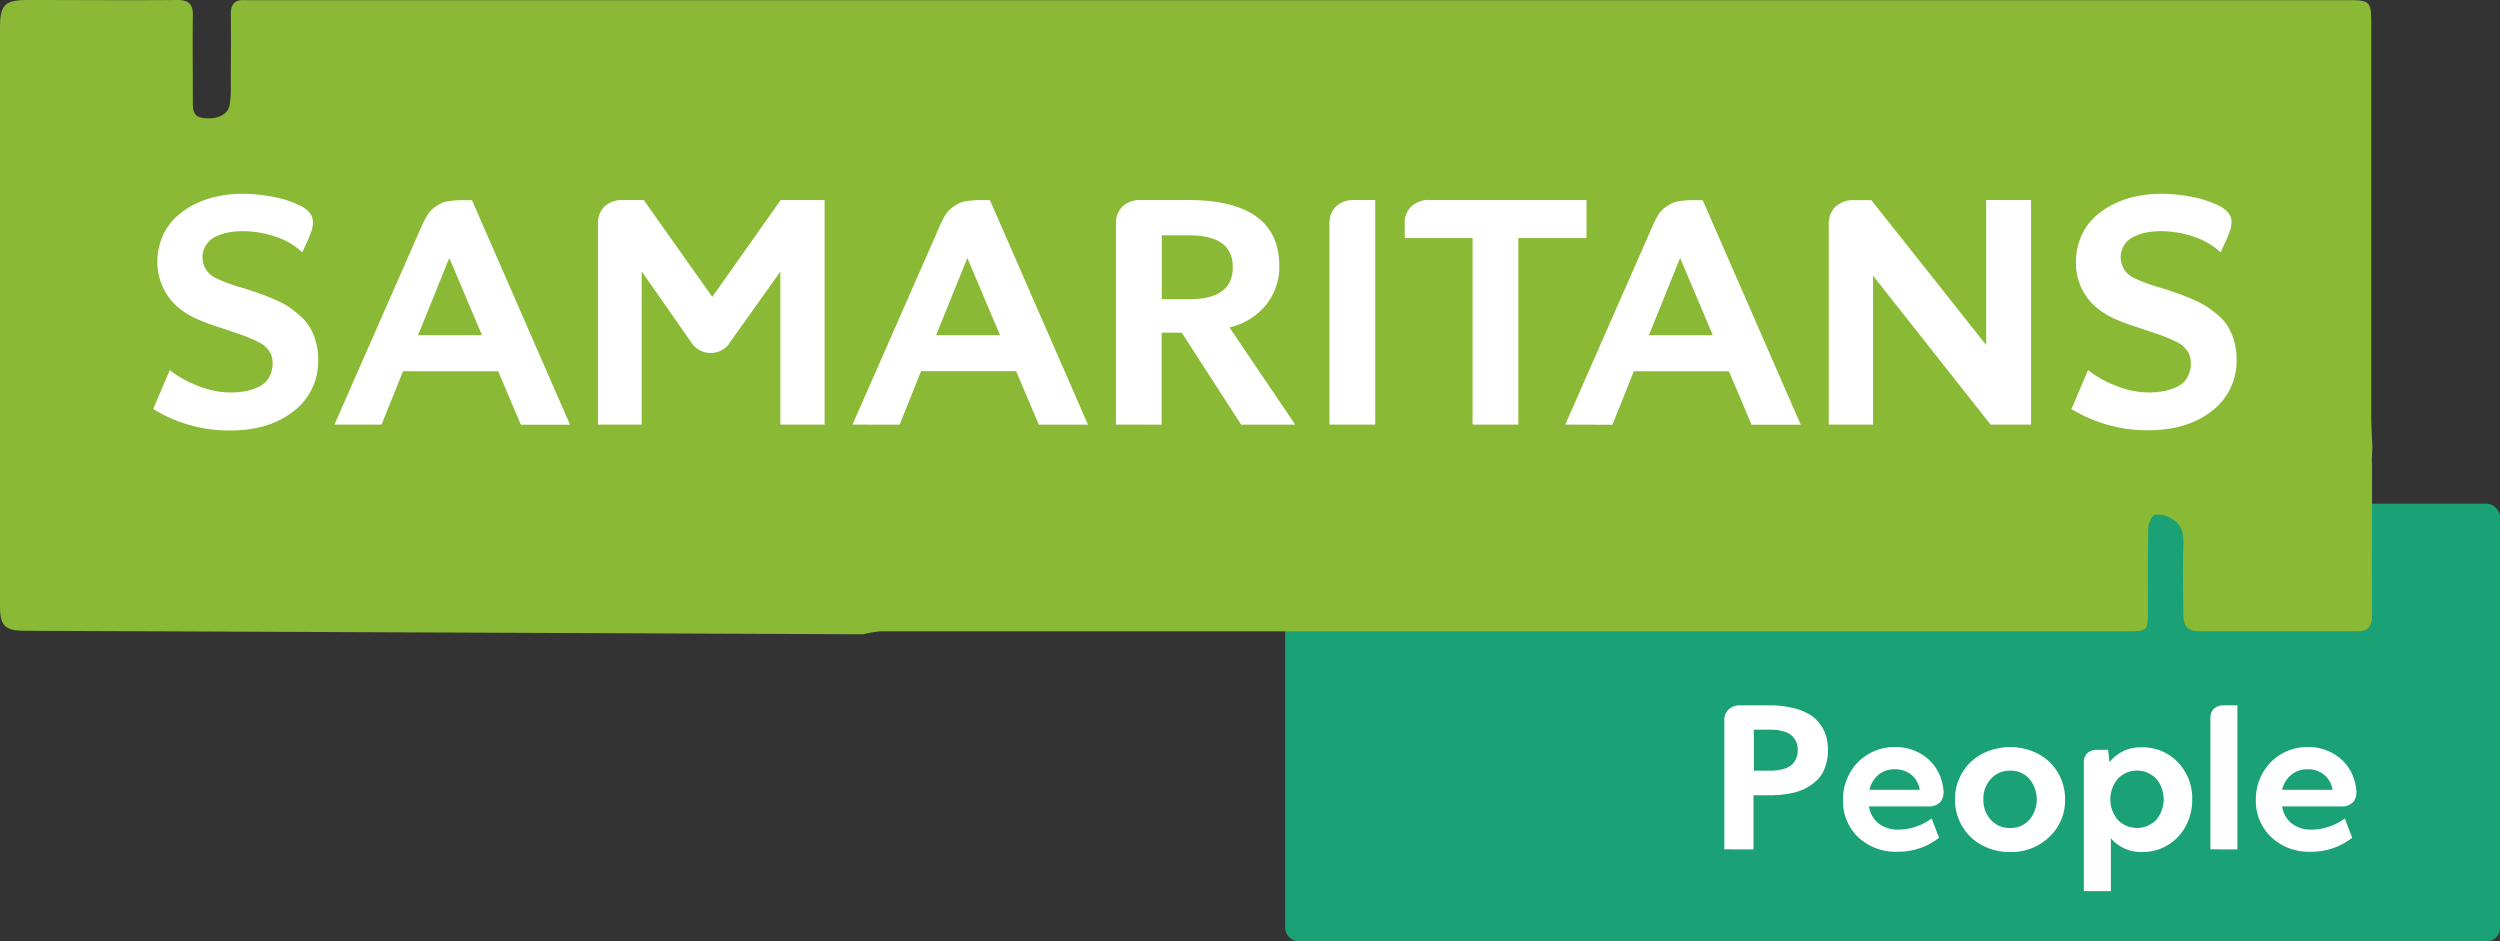 <svg xmlns="http://www.w3.org/2000/svg" viewBox="0 0 508.3 191.41">
  <rect x="0" y="0" width="508.3" height="191.41" fill="#333333" stroke="none"/>
  <defs>
    <style>
      .cls-1 {
        fill: #1aa175;
      }

      .cls-2 {
        fill: #8aba35;
      }

      .cls-3 {
        fill: #fff;
      }
    </style>
  </defs>
  <title>Asset 9</title>
  <g id="Layer_2" data-name="Layer 2">
    <g id="Layer_1-2" data-name="Layer 1">
      <g id="User">
        <rect class="cls-1" x="261.3" y="102.41" width="247" height="89" rx="2.69" ry="2.69"/>
        <path class="cls-1" d="M482.36,91.05h0c0,.54-.05,1.08-.08,1.62C482.3,92.14,482.33,91.6,482.36,91.05Z"/>
        <path class="cls-1" d="M438.15,104.66c-.64.14-1.32,1.79-1.34,2.78"/>
        <path class="cls-1" d="M443.94,110.42"/>
        <path class="cls-2" d="M482.28,92.68c0-.54.06-1.08.08-1.62-.08-2.19-.24-4.37-.24-6.56q0-39.87,0-79.74c0-4.45-.28-4.72-4.64-4.72H51c-.42,0-.83,0-1.25,0-2-.15-2.84.83-2.82,2.83.05,4.75,0,9.5,0,14.25a24.68,24.68,0,0,1-.24,4.22c-.37,2-2.48,3-5.36,2.65-2.11-.24-2.13-1.72-2.12-3.29,0-5.83-.07-11.67,0-17.5C39.27.8,38.34,0,36,0,26,.09,16,0,6,0,.85,0,0,.85,0,5.92Q0,64.54,0,123.16c0,4.16,1,5.07,5.19,5.09l170.31.71a21.36,21.36,0,0,1,3.58-.6q126.57,0,253.14,0c4.49,0,4.5,0,4.5-4.41,0-5.5-.06-11,.07-16.49,0-1,.7-2.64,1.34-2.78a5.38,5.38,0,0,1,3.56.86c1.73,1.06,2.32,2.75,2.24,4.9-.17,4.83-.07,9.66,0,14.49,0,2.55.9,3.42,3.48,3.42,10.58,0,21.16,0,31.74,0,2.47,0,3.15-1.06,3.14-3.33-.06-10.25,0-20.49,0-30.74C482.23,93.76,482.25,93.22,482.28,92.68Z"/>
        <g>
          <path class="cls-3" d="M31.15,83.15l3.37-7.9a21.63,21.63,0,0,0,5.86,3.25,18.07,18.07,0,0,0,6.42,1.3,16.48,16.48,0,0,0,3.06-.26,11.49,11.49,0,0,0,2.72-.88,4.71,4.71,0,0,0,2.09-1.87,5.74,5.74,0,0,0,.76-3q0-2.88-3.12-4.37a32.13,32.13,0,0,0-4-1.61Q46,67,44,66.36a38.57,38.57,0,0,1-4-1.52,15.56,15.56,0,0,1-3.74-2.32,11.74,11.74,0,0,1-2.78-3.41A12,12,0,0,1,32,53.29a12.88,12.88,0,0,1,1-5.11,11.69,11.69,0,0,1,2.67-3.93,16,16,0,0,1,3.91-2.72,19.11,19.11,0,0,1,4.68-1.62,24.66,24.66,0,0,1,5-.51,32.92,32.92,0,0,1,6.31.63,21.24,21.24,0,0,1,5.7,1.9q2.36,1.27,2.36,3.25A5.83,5.83,0,0,1,63.32,47a27.72,27.72,0,0,1-1.07,2.58l-.79,1.72a14.64,14.64,0,0,0-5.54-3.22A21,21,0,0,0,49.27,47a14.9,14.9,0,0,0-2.77.25,11.08,11.08,0,0,0-2.57.82,4.79,4.79,0,0,0-2,1.69,4.57,4.57,0,0,0-.76,2.63,4.63,4.63,0,0,0,2.78,4.18,34.54,34.54,0,0,0,5.5,2q1.95.62,3.24,1.07t3,1.19a19.21,19.21,0,0,1,2.9,1.49A21.24,21.24,0,0,1,61,64.21a9.6,9.6,0,0,1,2,2.34,12.56,12.56,0,0,1,1.21,2.91,13,13,0,0,1,.48,3.62A12.78,12.78,0,0,1,59.45,83.8q-4.93,3.73-12.66,3.73A29.32,29.32,0,0,1,31.15,83.15Z"/>
          <path class="cls-3" d="M68,86.33,85.87,45.67A13.5,13.5,0,0,1,87,43.59a5.4,5.4,0,0,1,1.34-1.42,10,10,0,0,1,1.39-.85,5.67,5.67,0,0,1,1.73-.45q1.1-.14,1.87-.17t2.23,0h.4l19.94,45.66h-10l-4.61-10.88H81.94L77.58,86.33ZM85,68.15H98l-6.65-15.7Z"/>
          <path class="cls-3" d="M121.58,86.33V45.49a4.63,4.63,0,0,1,1.36-3.54,5.28,5.28,0,0,1,3.77-1.28h4.17l13.94,19.69,13.91-19.69h8.93V86.33h-9V55.23l-10.2,14.31a4.58,4.58,0,0,1-4,2.23,4.7,4.7,0,0,1-4-2.29l-10-14.31V86.33Z"/>
          <path class="cls-3" d="M173.33,86.33,191.2,45.67a13.5,13.5,0,0,1,1.11-2.09,5.4,5.4,0,0,1,1.34-1.42,10,10,0,0,1,1.39-.85,5.67,5.67,0,0,1,1.73-.45q1.1-.14,1.87-.17t2.23,0h.4l19.94,45.66h-10l-4.61-10.88H187.27l-4.36,10.88Zm17-18.18h13l-6.65-15.7Z"/>
          <path class="cls-3" d="M226.9,86.33V45.49a4.63,4.63,0,0,1,1.36-3.54A5.28,5.28,0,0,1,232,40.67h9.55q9.21,0,13.88,3.36t4.67,10a12.31,12.31,0,0,1-2.58,7.83,13.64,13.64,0,0,1-7.16,4.63l-.4.06,13.39,19.79h-11l-12-18.58-.06-.12h-4.11v18.7Zm9.31-25.5h5.63q8.81,0,8.81-6.49t-8.81-6.49h-5.63Z"/>
          <path class="cls-3" d="M270.31,86.33V45.49a4.63,4.63,0,0,1,1.36-3.54,5.28,5.28,0,0,1,3.77-1.28h4.17V86.33Z"/>
          <path class="cls-3" d="M285.61,48.4V45.49A4.65,4.65,0,0,1,287,41.93a5.31,5.31,0,0,1,3.79-1.27h31.78V48.4H308.7V86.33h-9.3V48.4Z"/>
          <path class="cls-3" d="M318.25,86.33l17.87-40.65a13.5,13.5,0,0,1,1.11-2.09,5.4,5.4,0,0,1,1.34-1.42,10,10,0,0,1,1.39-.85,5.67,5.67,0,0,1,1.73-.45q1.1-.14,1.87-.17t2.23,0h.4l19.94,45.66h-10l-4.61-10.88H332.2l-4.36,10.88Zm17-18.18h13l-6.65-15.7Z"/>
          <path class="cls-3" d="M371.83,86.33V45.67h0A4.85,4.85,0,0,1,373.21,42a5.44,5.44,0,0,1,3.9-1.31h3.41v.06l23.31,29.4V40.67h9.12V86.33h-8.22l-23.9-30.27V86.33Z"/>
          <path class="cls-3" d="M421.17,83.15l3.37-7.9a21.63,21.63,0,0,0,5.86,3.25,18.07,18.07,0,0,0,6.42,1.3,16.48,16.48,0,0,0,3.06-.26,11.49,11.49,0,0,0,2.72-.88,4.71,4.71,0,0,0,2.09-1.87,5.74,5.74,0,0,0,.76-3q0-2.88-3.12-4.37a32.13,32.13,0,0,0-4-1.61Q436,67,434,66.36a38.57,38.57,0,0,1-4-1.52,15.56,15.56,0,0,1-3.74-2.32,11.74,11.74,0,0,1-2.78-3.41,12,12,0,0,1-1.39-5.82,12.88,12.88,0,0,1,1-5.11,11.69,11.69,0,0,1,2.67-3.93,16,16,0,0,1,3.91-2.72,19.11,19.11,0,0,1,4.68-1.62,24.66,24.66,0,0,1,5-.51,32.92,32.92,0,0,1,6.31.63,21.24,21.24,0,0,1,5.7,1.9q2.36,1.27,2.36,3.25a5.83,5.83,0,0,1-.37,1.83,27.72,27.72,0,0,1-1.07,2.58l-.79,1.72a14.64,14.64,0,0,0-5.54-3.22A21,21,0,0,0,439.28,47a14.9,14.9,0,0,0-2.77.25,11.08,11.08,0,0,0-2.57.82,4.79,4.79,0,0,0-2,1.69,4.57,4.57,0,0,0-.76,2.63A4.63,4.63,0,0,0,434,56.57a34.54,34.54,0,0,0,5.5,2q1.95.62,3.24,1.07t3,1.19a19.21,19.21,0,0,1,2.9,1.49,21.24,21.24,0,0,1,2.41,1.84,9.6,9.6,0,0,1,2,2.34,12.56,12.56,0,0,1,1.21,2.91,13,13,0,0,1,.48,3.62,12.78,12.78,0,0,1-5.27,10.72q-4.93,3.73-12.66,3.73A29.32,29.32,0,0,1,421.17,83.15Z"/>
        </g>
        <g>
          <path class="cls-3" d="M350.59,172.69V146.5a3,3,0,0,1,.87-2.27,3.39,3.39,0,0,1,2.42-.82h5.81a20.29,20.29,0,0,1,5,.57,11.27,11.27,0,0,1,3.48,1.44,7.48,7.48,0,0,1,2.1,2.12,7.89,7.89,0,0,1,1.1,2.45,11,11,0,0,1,.29,2.57,10.51,10.51,0,0,1-.21,2.12,9.84,9.84,0,0,1-.69,2.08,6.14,6.14,0,0,1-1.4,1.93,10.37,10.37,0,0,1-2.19,1.56,11.27,11.27,0,0,1-3.2,1.07,22.59,22.59,0,0,1-4.32.38h-3.13v11Zm6-16h3.37a9.07,9.07,0,0,0,2.79-.38,3.87,3.87,0,0,0,1.73-1,4,4,0,0,0,.81-1.32,4.64,4.64,0,0,0,0-2.93,4,4,0,0,0-.81-1.32,3.87,3.87,0,0,0-1.73-1,9.08,9.08,0,0,0-2.79-.38h-3.37Z"/>
          <path class="cls-3" d="M374.72,162.58a10.82,10.82,0,0,1,1.39-5.41,10.2,10.2,0,0,1,3.8-3.87,10.32,10.32,0,0,1,5.3-1.41,10,10,0,0,1,6.36,2.06,9.16,9.16,0,0,1,3.38,5.49,8.55,8.55,0,0,1,.22,1.59,3.35,3.35,0,0,1-.61,2,3.31,3.31,0,0,1-2.68.93H380a5.51,5.51,0,0,0,2,3.5,6.48,6.48,0,0,0,4,1.22,11.62,11.62,0,0,0,6.74-2.27l1.51,3.92a13.38,13.38,0,0,1-8.49,2.85,11.14,11.14,0,0,1-8-3A10.13,10.13,0,0,1,374.72,162.58Zm5.37-2h10.23a4.88,4.88,0,0,0-1.73-3.07,5.19,5.19,0,0,0-3.35-1.1,5.09,5.09,0,0,0-3.28,1.09A5.59,5.59,0,0,0,380.1,160.56Z"/>
          <path class="cls-3" d="M397.49,162.52a10.35,10.35,0,0,1,5.5-9.24,12.48,12.48,0,0,1,11.43,0,10.23,10.23,0,0,1,4,3.83,10.41,10.41,0,0,1,1.45,5.41,10.15,10.15,0,0,1-3.2,7.64,11.05,11.05,0,0,1-8,3.07,11.82,11.82,0,0,1-5.72-1.39,10.33,10.33,0,0,1-4-3.85A10.47,10.47,0,0,1,397.49,162.52Zm5.77,0a5.89,5.89,0,0,0,1.54,4.19,5.13,5.13,0,0,0,3.92,1.64,5.05,5.05,0,0,0,3.87-1.64,6.48,6.48,0,0,0,0-8.36,5,5,0,0,0-3.87-1.66,5.1,5.1,0,0,0-3.92,1.66A5.9,5.9,0,0,0,403.26,162.52Z"/>
          <path class="cls-3" d="M423.68,181.18V155a2.42,2.42,0,0,1,.74-1.88,2.83,2.83,0,0,1,2-.67h2.2l.28,2.5a8,8,0,0,1,6.5-3,9.82,9.82,0,0,1,7.37,3,10.48,10.48,0,0,1,2.95,7.58,11.29,11.29,0,0,1-1.32,5.45,9.89,9.89,0,0,1-8.87,5.25,8.12,8.12,0,0,1-6.35-2.78v10.73Zm6.92-22.84a6.48,6.48,0,0,0,0,8.36,5.43,5.43,0,0,0,7.79,0,6.51,6.51,0,0,0,0-8.38,5.43,5.43,0,0,0-7.79,0Z"/>
          <path class="cls-3" d="M449.42,172.69V146a2.49,2.49,0,0,1,.73-1.91,2.79,2.79,0,0,1,2-.68h2.76v29.29Z"/>
          <path class="cls-3" d="M458.66,162.58a10.82,10.82,0,0,1,1.39-5.41,10.2,10.2,0,0,1,3.8-3.87,10.32,10.32,0,0,1,5.3-1.41,10,10,0,0,1,6.36,2.06,9.16,9.16,0,0,1,3.38,5.49,8.55,8.55,0,0,1,.22,1.59,3.35,3.35,0,0,1-.61,2,3.31,3.31,0,0,1-2.68.93H464a5.51,5.51,0,0,0,2,3.5,6.48,6.48,0,0,0,4,1.22,11.62,11.62,0,0,0,6.74-2.27l1.51,3.92a13.38,13.38,0,0,1-8.49,2.85,11.14,11.14,0,0,1-8-3A10.13,10.13,0,0,1,458.66,162.58Zm5.37-2h10.23a4.88,4.88,0,0,0-1.73-3.07,5.19,5.19,0,0,0-3.35-1.1,5.09,5.09,0,0,0-3.28,1.09A5.59,5.59,0,0,0,464,160.56Z"/>
        </g>
      </g>
    </g>
  </g>
</svg>

